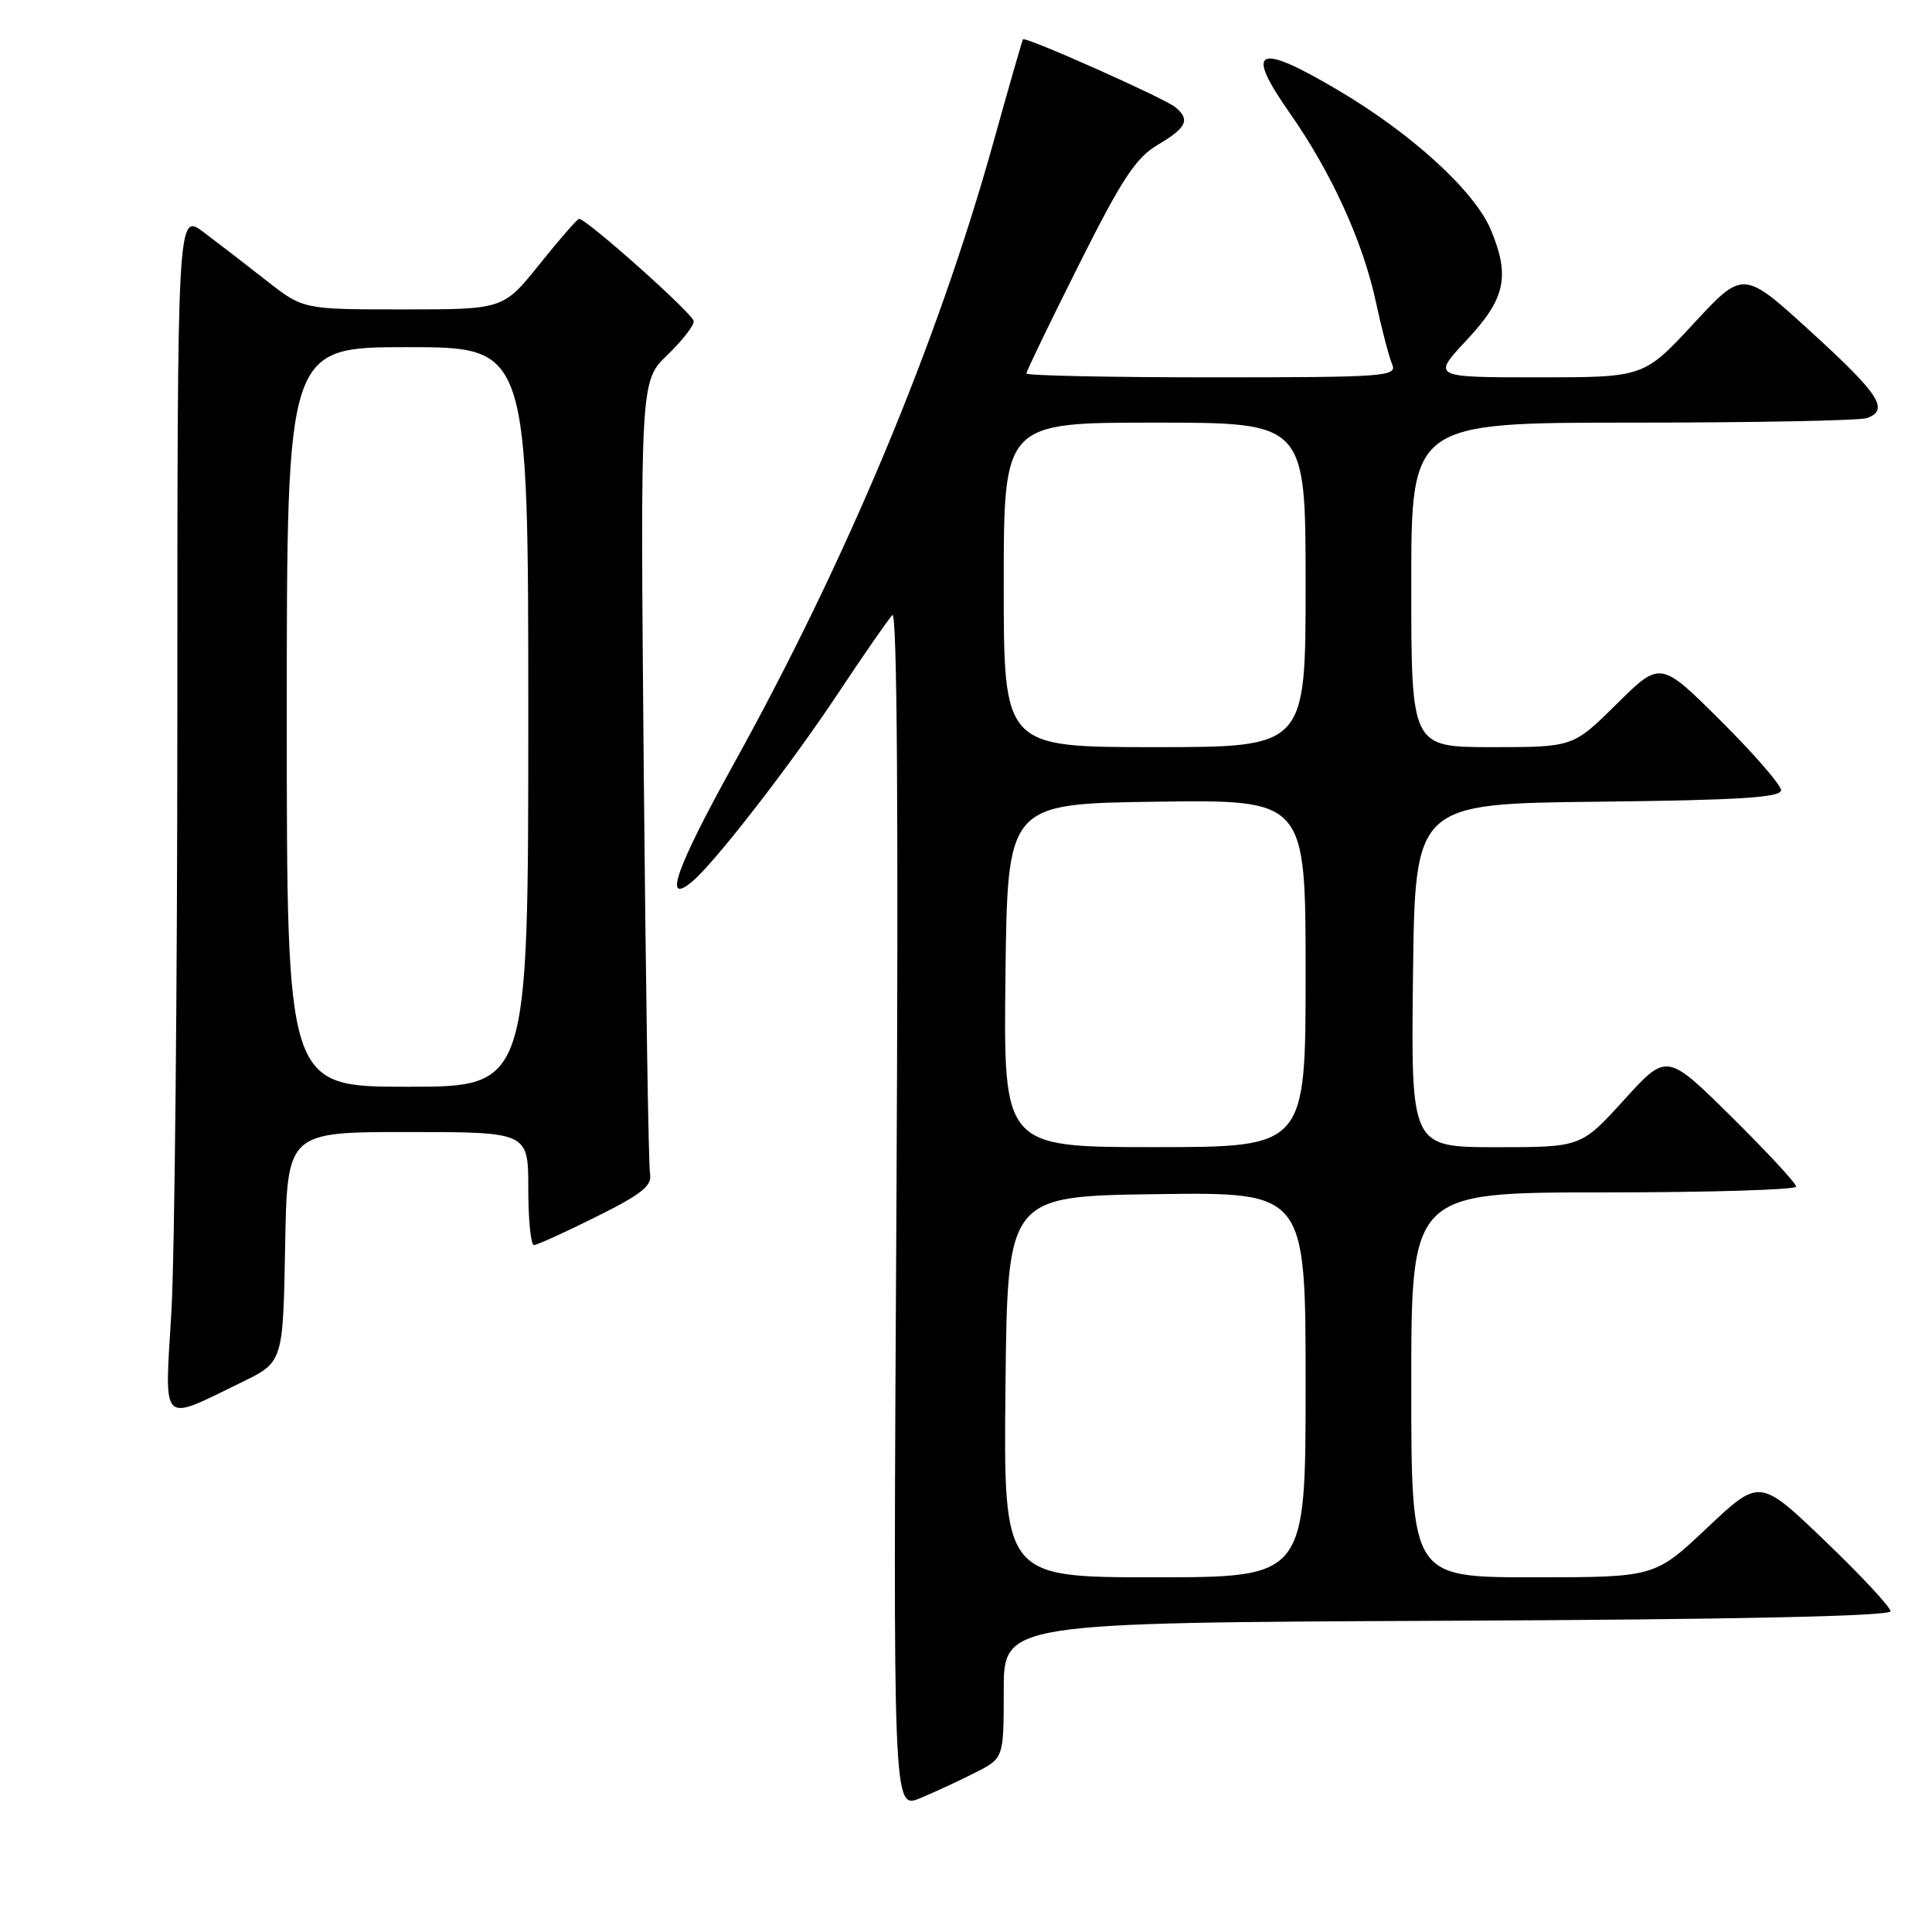 <?xml version="1.0" encoding="UTF-8" standalone="no"?>
<!DOCTYPE svg PUBLIC "-//W3C//DTD SVG 1.1//EN" "http://www.w3.org/Graphics/SVG/1.1/DTD/svg11.dtd" >
<svg xmlns="http://www.w3.org/2000/svg" xmlns:xlink="http://www.w3.org/1999/xlink" version="1.1" viewBox="0 0 256 256">
 <g >
 <path fill="currentColor"
d=" M 129.25 234.87 C 133.00 232.96 133.00 232.96 133.00 223.99 C 133.00 215.02 133.00 215.02 191.75 214.76 C 230.08 214.59 250.50 214.15 250.50 213.50 C 250.50 212.95 246.60 208.76 241.83 204.19 C 233.16 195.88 233.16 195.88 226.21 202.44 C 219.26 209.00 219.26 209.00 203.13 209.00 C 187.00 209.00 187.00 209.00 187.00 183.50 C 187.00 158.00 187.00 158.00 212.50 158.00 C 226.53 158.00 238.00 157.65 238.00 157.23 C 238.00 156.80 234.14 152.64 229.43 147.98 C 220.85 139.50 220.85 139.50 215.18 145.76 C 209.50 152.01 209.50 152.01 198.23 152.01 C 186.96 152.00 186.96 152.00 187.23 129.25 C 187.50 106.50 187.50 106.50 211.75 106.23 C 230.40 106.03 236.00 105.67 236.00 104.71 C 236.00 104.02 232.40 99.88 228.00 95.50 C 220.01 87.55 220.01 87.55 214.22 93.28 C 208.44 99.00 208.44 99.00 197.72 99.00 C 187.00 99.00 187.00 99.00 187.00 77.50 C 187.00 56.00 187.00 56.00 216.42 56.00 C 232.60 56.00 246.55 55.73 247.42 55.39 C 250.35 54.27 249.04 52.25 239.99 43.99 C 230.99 35.77 230.99 35.77 224.40 42.89 C 217.81 50.00 217.81 50.00 203.77 50.00 C 189.73 50.00 189.73 50.00 194.36 45.04 C 199.48 39.57 200.12 36.62 197.54 30.44 C 195.40 25.33 187.07 17.71 177.29 11.94 C 166.55 5.59 164.87 6.37 170.86 14.92 C 176.40 22.82 180.59 32.00 182.31 40.00 C 183.08 43.58 184.05 47.29 184.46 48.25 C 185.17 49.89 183.66 50.00 160.61 50.00 C 147.07 50.00 136.00 49.77 136.00 49.49 C 136.00 49.20 139.12 42.74 142.94 35.12 C 148.67 23.68 150.50 20.90 153.44 19.17 C 157.24 16.92 157.74 15.86 155.75 14.21 C 154.30 13.01 135.84 4.79 135.55 5.21 C 135.44 5.37 133.66 11.57 131.59 19.00 C 124.19 45.50 112.21 74.17 97.17 101.32 C 89.60 115.00 87.81 120.06 91.70 116.83 C 94.66 114.38 104.74 101.38 110.96 92.00 C 114.43 86.78 117.71 82.05 118.24 81.50 C 118.88 80.85 119.06 108.35 118.78 160.13 C 118.33 239.76 118.33 239.76 121.92 238.27 C 123.89 237.45 127.19 235.92 129.25 234.87 Z  M 32.00 183.17 C 37.50 180.50 37.50 180.50 37.78 165.25 C 38.05 150.00 38.05 150.00 54.03 150.00 C 70.00 150.00 70.00 150.00 70.00 157.50 C 70.00 161.62 70.34 164.99 70.75 164.98 C 71.16 164.97 74.88 163.29 79.00 161.23 C 85.07 158.21 86.43 157.12 86.13 155.50 C 85.93 154.40 85.56 130.32 85.30 102.00 C 84.84 50.50 84.84 50.50 88.42 47.05 C 90.39 45.16 91.97 43.13 91.92 42.55 C 91.86 41.60 77.73 29.00 76.73 29.00 C 76.50 29.00 74.15 31.70 71.50 35.00 C 66.69 41.00 66.69 41.00 53.43 41.00 C 40.18 41.00 40.18 41.00 35.34 37.21 C 32.68 35.12 28.93 32.23 27.00 30.78 C 23.50 28.14 23.50 28.14 23.50 94.32 C 23.50 130.72 23.14 166.50 22.71 173.83 C 21.80 189.11 21.15 188.45 32.00 183.17 Z  M 133.23 183.75 C 133.50 158.50 133.50 158.50 153.25 158.23 C 173.00 157.96 173.00 157.96 173.00 183.48 C 173.00 209.00 173.00 209.00 152.98 209.00 C 132.97 209.00 132.97 209.00 133.23 183.75 Z  M 133.23 129.25 C 133.50 106.50 133.50 106.50 153.25 106.23 C 173.00 105.96 173.00 105.96 173.00 128.98 C 173.00 152.00 173.00 152.00 152.98 152.00 C 132.96 152.00 132.96 152.00 133.23 129.25 Z  M 133.00 77.50 C 133.00 56.00 133.00 56.00 153.00 56.00 C 173.00 56.00 173.00 56.00 173.00 77.50 C 173.00 99.00 173.00 99.00 153.00 99.00 C 133.00 99.00 133.00 99.00 133.00 77.50 Z  M 38.00 95.00 C 38.00 46.00 38.00 46.00 54.00 46.00 C 70.00 46.00 70.00 46.00 70.00 95.00 C 70.00 144.00 70.00 144.00 54.00 144.00 C 38.00 144.00 38.00 144.00 38.00 95.00 Z "/>
</g>
</svg>